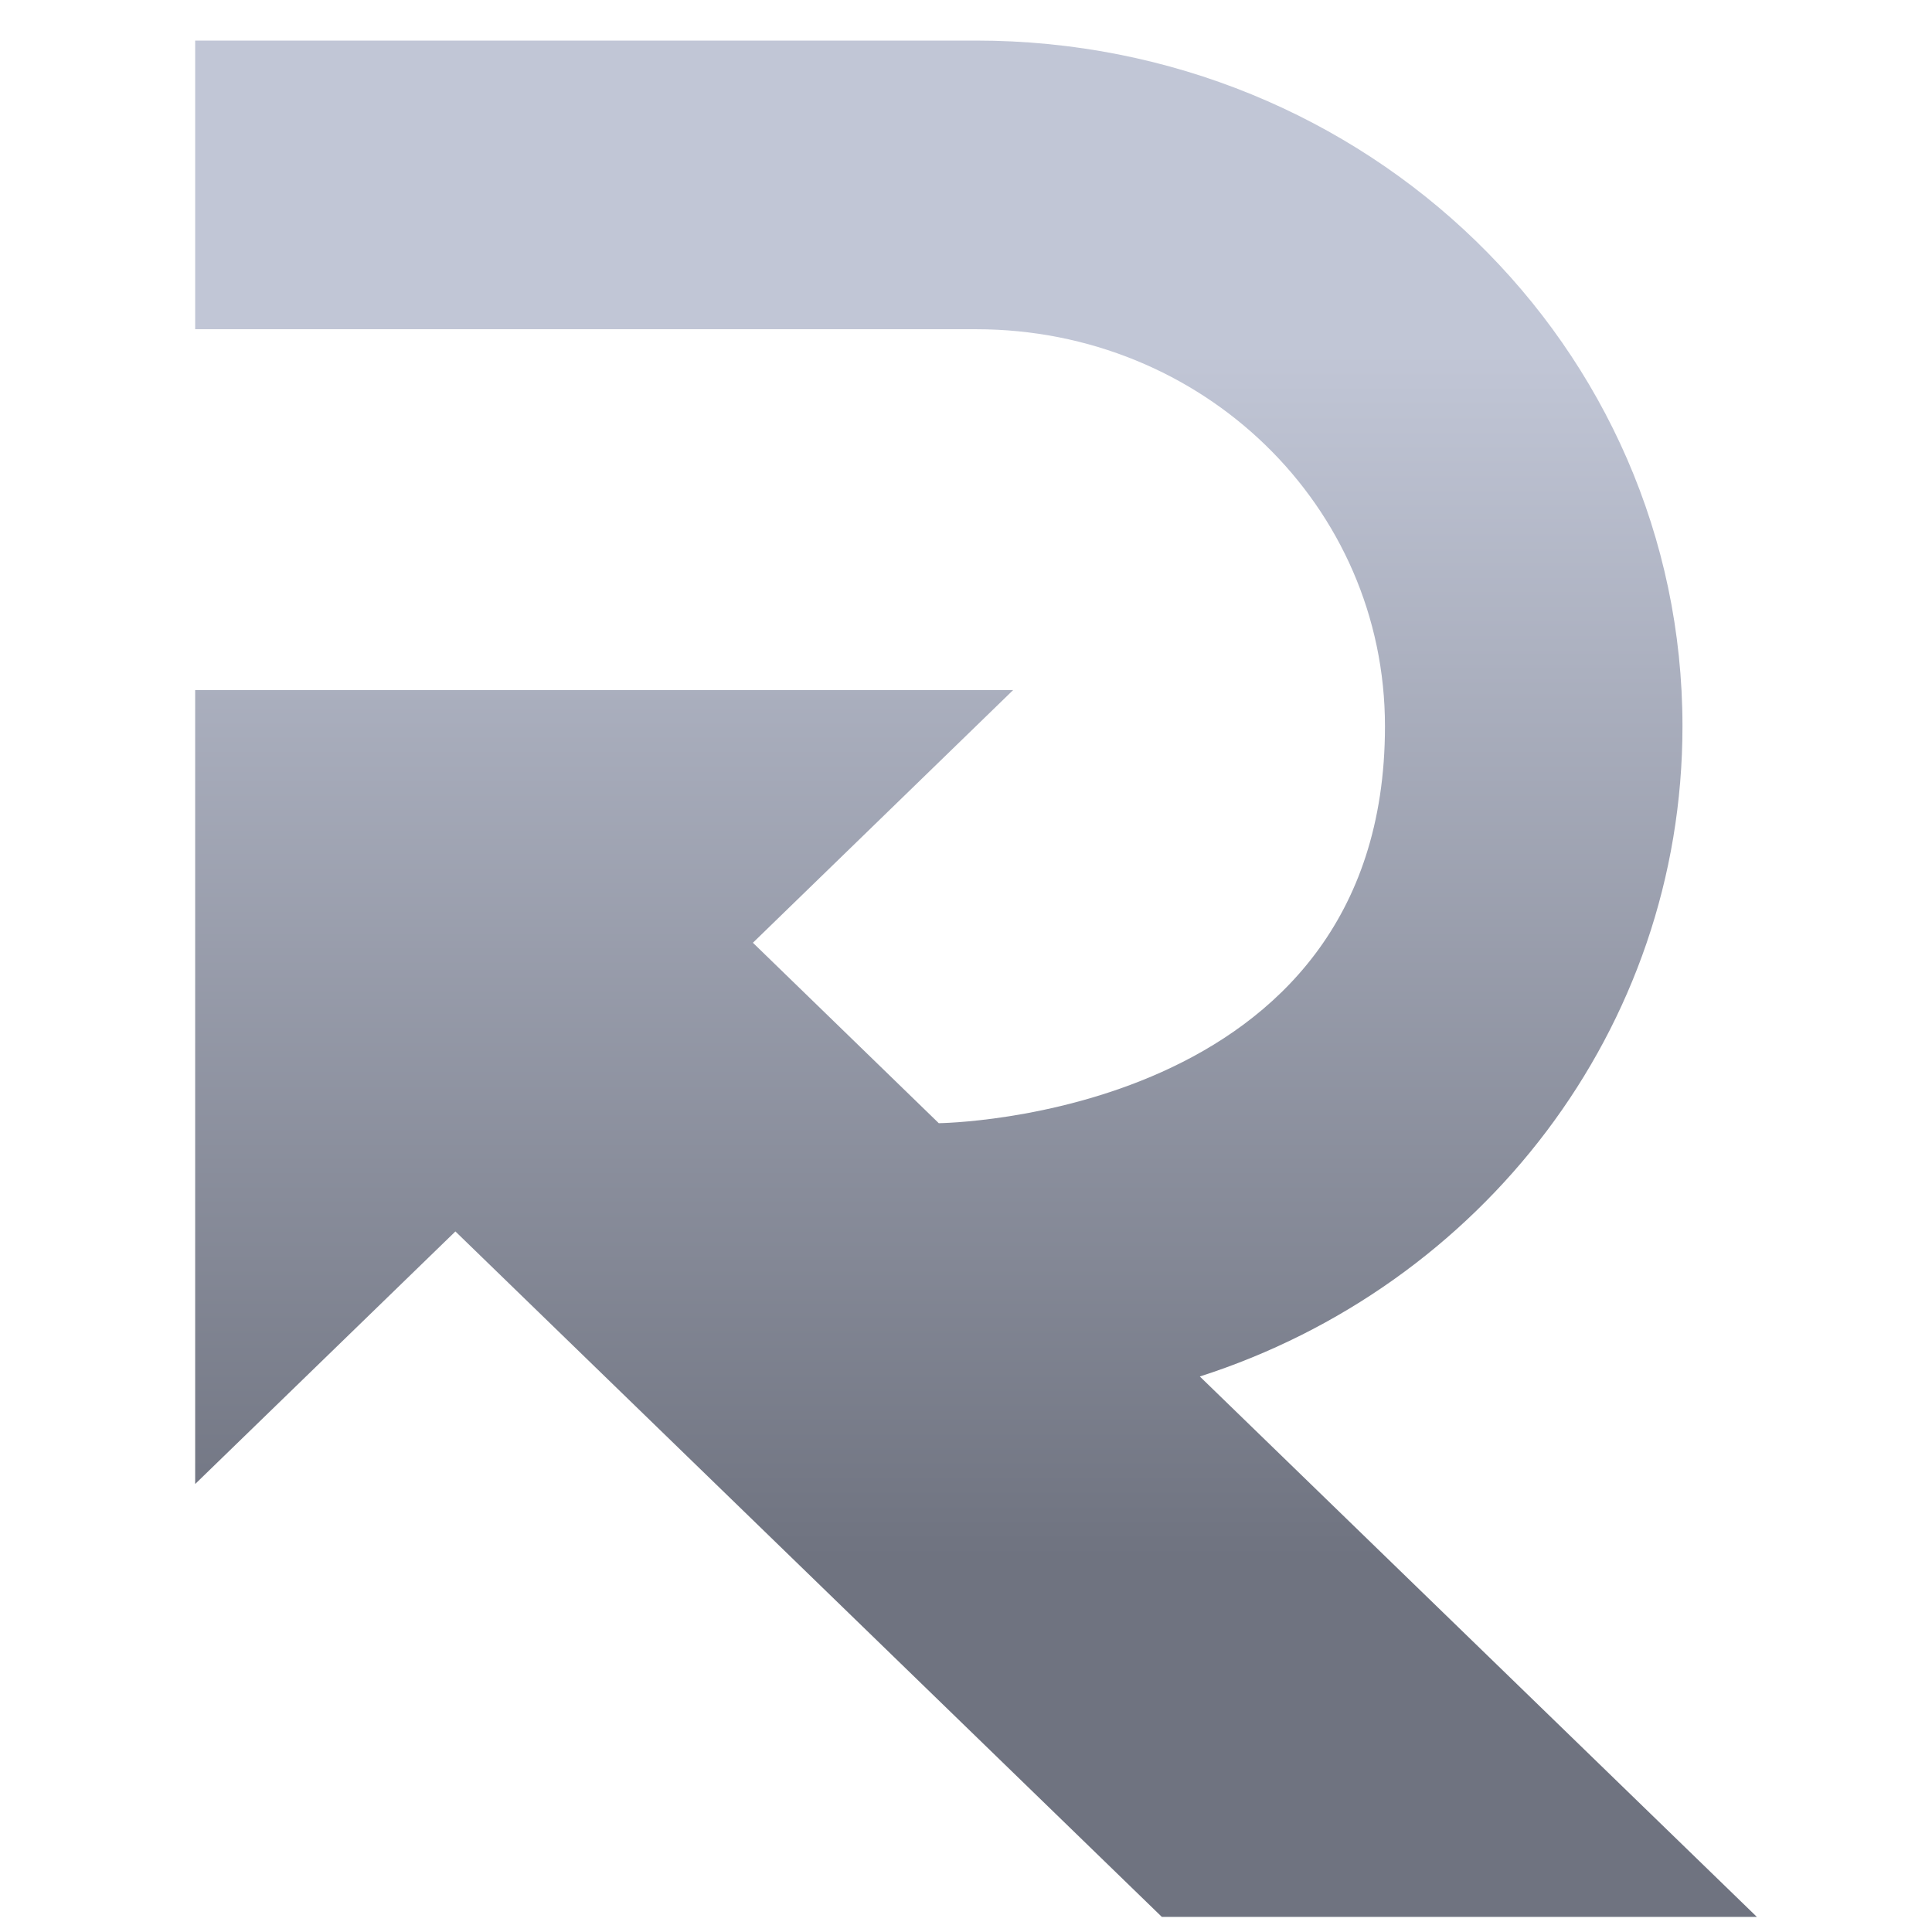 <svg xmlns="http://www.w3.org/2000/svg" xmlns:xlink="http://www.w3.org/1999/xlink" width="64" height="64" viewBox="0 0 64 64" version="1.1"><defs><linearGradient id="linear0" gradientUnits="userSpaceOnUse" x1="0" y1="0" x2="0" y2="1" gradientTransform="matrix(64.408,0,0,39.975,0.102,11.664)"><stop offset="0" style="stop-color:#c1c6d6;stop-opacity:1;"/><stop offset="1" style="stop-color:#6f7380;stop-opacity:1;"/></linearGradient></defs><g id="surface1"><path style=" stroke:none;fill-rule:nonzero;fill:url(#linear0);" d="M 6.465 1.344 L 6.465 10.906 L 32.332 10.906 C 39.844 10.906 45.879 16.762 45.879 24.059 C 45.879 37.062 31.098 37.207 31.098 37.207 L 24.941 31.23 L 33.562 22.859 L 6.465 22.859 L 6.465 49.16 L 15.086 40.793 L 38.488 63.5 L 58.199 63.5 L 39.746 45.598 C 49.059 42.609 55.734 34.098 55.734 24.059 C 55.734 11.48 45.289 1.344 32.332 1.344 Z M 6.465 1.344 "/></g></svg>

